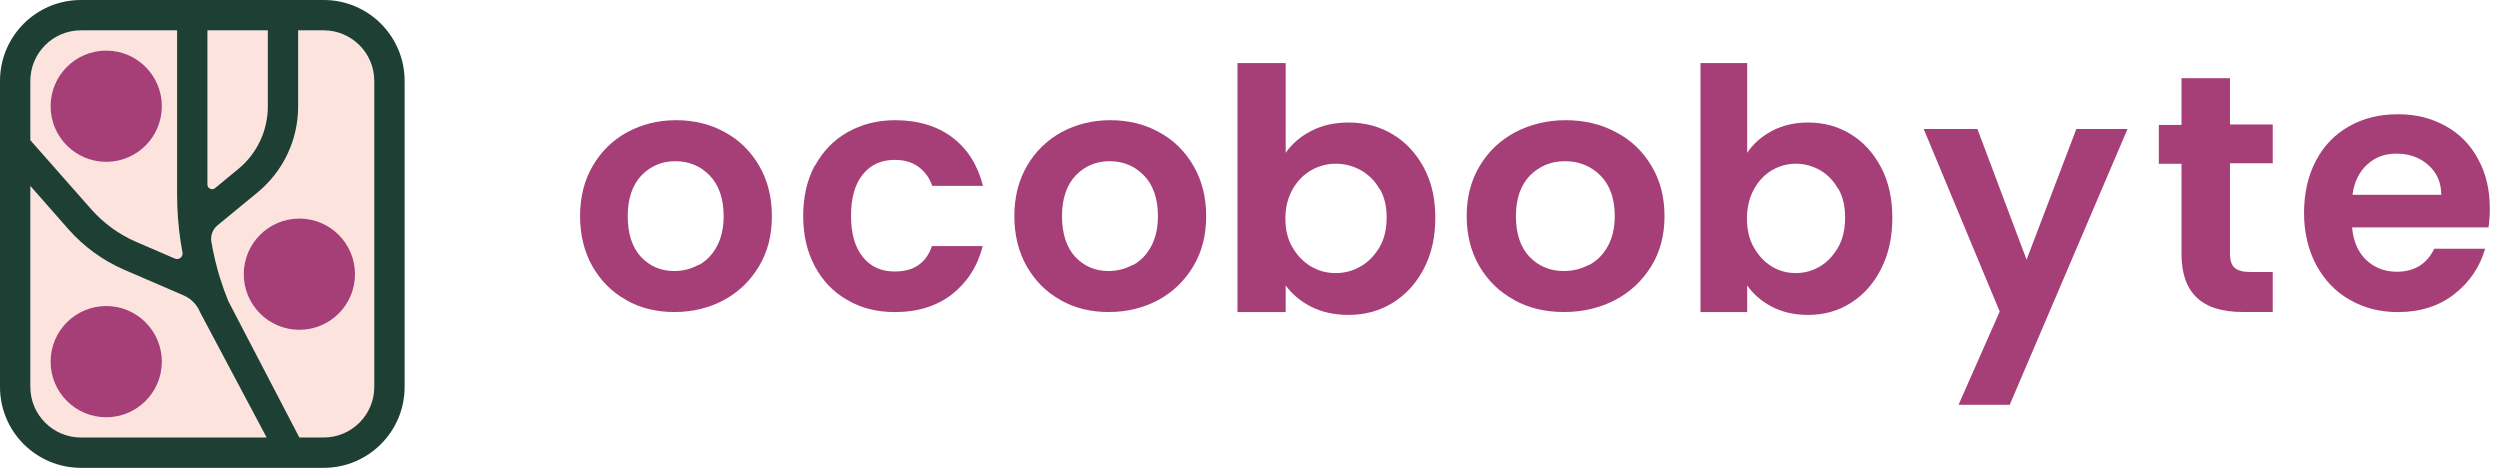 <svg width="171" height="32" viewBox="0 0 171 32" fill="none" xmlns="http://www.w3.org/2000/svg">
<path d="M13.693 21.374L18.236 29.924H5.535C3.627 29.924 2.076 28.373 2.076 26.465V12.719L4.68 15.679C5.725 16.867 7.045 17.827 8.498 18.454L12.56 20.206C13.076 20.427 13.479 20.846 13.689 21.366L13.693 21.374ZM11.071 24.737C11.071 22.635 9.367 20.931 7.266 20.931C5.164 20.931 3.46 22.635 3.46 24.737C3.46 26.838 5.164 28.542 7.266 28.542C9.367 28.542 11.071 26.838 11.071 24.737Z" fill="#FCE3DE"/>
<path d="M25.6 5.535V26.465C25.6 28.373 24.048 29.924 22.14 29.924H20.477L15.614 20.591C15.511 20.337 15.414 20.082 15.322 19.826L15.051 19.019C14.799 18.207 14.601 17.382 14.46 16.546C14.387 16.119 14.546 15.687 14.88 15.412L17.612 13.166C19.381 11.711 20.394 9.564 20.394 7.274V2.076H22.14C24.048 2.076 25.6 3.627 25.6 5.535ZM24.283 18.755C24.283 16.653 22.579 14.949 20.477 14.949C18.376 14.949 16.672 16.653 16.672 18.755C16.672 20.856 18.376 22.56 20.477 22.56C22.579 22.56 24.283 20.856 24.283 18.755Z" fill="#FCE3DE"/>
<path d="M18.319 2.076V7.274C18.319 8.94 17.581 10.504 16.293 11.562L14.708 12.867C14.5 13.037 14.189 12.889 14.189 12.622V2.076H18.319Z" fill="#FCE3DE"/>
<path d="M12.48 17.27C12.536 17.567 12.241 17.807 11.964 17.687L9.321 16.547C8.148 16.041 7.082 15.268 6.238 14.308L2.076 9.59V5.535C2.076 3.627 3.627 2.076 5.535 2.076H12.113V13.319C12.113 13.865 12.134 14.409 12.176 14.949C12.197 15.241 12.225 15.531 12.259 15.821C12.316 16.307 12.39 16.791 12.48 17.27ZM11.071 7.266C11.071 5.164 9.367 3.46 7.266 3.46C5.164 3.46 3.46 5.164 3.46 7.266C3.46 9.367 5.164 11.071 7.266 11.071C9.367 11.071 11.071 9.367 11.071 7.266Z" fill="#FCE3DE"/>
<path d="M20.477 22.56C22.579 22.56 24.283 20.856 24.283 18.755C24.283 16.653 22.579 14.949 20.477 14.949C18.376 14.949 16.672 16.653 16.672 18.755C16.672 20.856 18.376 22.56 20.477 22.56Z" fill="#A63F78"/>
<path d="M22.14 0H5.535C2.478 0 0 2.478 0 5.535V26.465C0 29.522 2.478 32 5.535 32H22.14C25.197 32 27.676 29.522 27.676 26.465V5.535C27.676 2.478 25.197 0 22.14 0ZM18.319 2.076V7.274C18.319 8.94 17.581 10.504 16.293 11.562L14.708 12.867C14.5 13.037 14.189 12.889 14.189 12.622V2.076H18.319ZM2.076 5.535C2.076 3.627 3.627 2.076 5.535 2.076H12.113V13.319C12.113 13.865 12.134 14.409 12.176 14.949C12.197 15.241 12.225 15.531 12.259 15.821C12.316 16.307 12.39 16.791 12.48 17.27C12.536 17.567 12.241 17.807 11.964 17.687L9.321 16.547C8.148 16.041 7.082 15.268 6.238 14.308L2.076 9.59V5.535ZM5.535 29.924C3.627 29.924 2.076 28.373 2.076 26.465V12.719L4.68 15.679C5.725 16.867 7.045 17.827 8.498 18.454L12.56 20.206C13.076 20.427 13.479 20.846 13.689 21.366L13.693 21.374L18.236 29.924H5.535ZM25.6 26.465C25.6 28.373 24.048 29.924 22.14 29.924H20.477L15.614 20.591C15.511 20.337 15.414 20.082 15.322 19.826L15.051 19.019C14.799 18.207 14.601 17.382 14.46 16.546C14.387 16.119 14.546 15.687 14.88 15.412L17.612 13.166C19.381 11.711 20.394 9.564 20.394 7.274V2.076H22.14C24.048 2.076 25.6 3.627 25.6 5.535V26.465Z" fill="#1E3F33"/>
<path d="M7.266 11.071C9.367 11.071 11.071 9.367 11.071 7.266C11.071 5.164 9.367 3.46 7.266 3.46C5.164 3.46 3.46 5.164 3.46 7.266C3.46 9.367 5.164 11.071 7.266 11.071Z" fill="#A63F78"/>
<path d="M7.266 28.542C9.367 28.542 11.071 26.838 11.071 24.737C11.071 22.635 9.367 20.931 7.266 20.931C5.164 20.931 3.46 22.635 3.46 24.737C3.46 26.838 5.164 28.542 7.266 28.542Z" fill="#A63F78"/>
<path d="M121.202 8.955C121.924 8.57 122.744 8.381 123.675 8.381C124.757 8.381 125.729 8.647 126.602 9.185C127.476 9.722 128.161 10.489 128.677 11.469C129.19 12.449 129.436 13.597 129.436 14.901C129.436 16.205 129.19 17.357 128.677 18.374C128.165 19.391 127.48 20.158 126.602 20.716C125.729 21.273 124.757 21.54 123.675 21.54C122.723 21.54 121.907 21.347 121.202 20.982C120.496 20.617 119.926 20.121 119.508 19.527V21.347H116.314V4.313H119.508V10.452C119.926 9.837 120.48 9.34 121.202 8.955ZM125.729 12.925C125.426 12.367 125.007 11.944 124.495 11.641C123.982 11.354 123.428 11.198 122.838 11.198C122.247 11.198 121.714 11.35 121.202 11.641C120.689 11.948 120.287 12.371 119.967 12.945C119.664 13.519 119.492 14.171 119.492 14.938C119.492 15.705 119.644 16.377 119.967 16.931C120.291 17.489 120.689 17.927 121.202 18.235C121.714 18.542 122.247 18.678 122.838 18.678C123.428 18.678 123.978 18.526 124.495 18.218C125.007 17.911 125.409 17.472 125.729 16.915C126.053 16.357 126.205 15.668 126.205 14.88C126.205 14.093 126.053 13.441 125.729 12.888V12.925Z" fill="#A63F78"/>
<path d="M145.523 8.824L137.465 27.687H133.963L136.78 21.31L131.581 8.824H135.255L138.618 17.763L142.021 8.824H145.523Z" fill="#A63F78"/>
<path d="M152.531 11.169V17.374C152.531 17.796 152.63 18.124 152.847 18.317C153.064 18.51 153.417 18.604 153.925 18.604H155.455V21.339H153.376C150.587 21.339 149.214 20.011 149.214 17.37V11.202H147.664V8.545H149.214V5.35H152.531V8.512H155.455V11.169H152.531Z" fill="#A63F78"/>
<path d="M170.23 15.553H160.884C160.962 16.5 161.29 17.247 161.848 17.78C162.406 18.313 163.119 18.587 163.943 18.587C165.137 18.587 166.002 18.055 166.502 17.013H169.984C169.619 18.272 168.905 19.317 167.868 20.125C166.83 20.933 165.539 21.347 164.021 21.347C162.791 21.347 161.696 21.073 160.712 20.498C159.732 19.945 158.982 19.141 158.424 18.116C157.887 17.091 157.596 15.91 157.596 14.569C157.596 13.228 157.866 12.026 158.403 11.005C158.941 9.98 159.691 9.193 160.671 8.643C161.635 8.09 162.75 7.815 164.017 7.815C165.284 7.815 166.326 8.09 167.286 8.623C168.249 9.156 168.996 9.923 169.516 10.907C170.054 11.891 170.304 13.015 170.304 14.294C170.304 14.766 170.267 15.2 170.209 15.573L170.23 15.553ZM166.982 13.326C166.982 12.477 166.675 11.789 166.08 11.276C165.502 10.763 164.772 10.509 163.927 10.509C163.082 10.509 162.447 10.763 161.91 11.26C161.372 11.752 161.024 12.441 160.909 13.326H166.986H166.982Z" fill="#A63F78"/>
<path d="M42.841 20.523C41.861 19.99 41.094 19.207 40.52 18.214C39.963 17.222 39.676 16.078 39.676 14.782C39.676 13.486 39.963 12.342 40.541 11.35C41.115 10.357 41.902 9.595 42.899 9.041C43.895 8.508 45.011 8.221 46.237 8.221C47.463 8.221 48.578 8.487 49.575 9.041C50.571 9.574 51.359 10.357 51.933 11.35C52.507 12.342 52.798 13.486 52.798 14.782C52.798 16.078 52.511 17.222 51.916 18.214C51.322 19.207 50.534 19.97 49.517 20.523C48.521 21.056 47.389 21.343 46.142 21.343C44.896 21.343 43.801 21.077 42.825 20.523H42.846H42.841ZM47.811 18.12C48.328 17.833 48.734 17.415 49.038 16.841C49.345 16.267 49.497 15.582 49.497 14.782C49.497 13.581 49.169 12.646 48.537 11.998C47.906 11.35 47.118 11.026 46.196 11.026C45.273 11.026 44.506 11.35 43.875 11.998C43.26 12.646 42.936 13.581 42.936 14.782C42.936 15.984 43.243 16.919 43.838 17.567C44.453 18.214 45.199 18.538 46.122 18.538C46.696 18.538 47.254 18.403 47.77 18.12H47.807H47.811Z" fill="#A63F78"/>
<path d="M55.742 11.342C56.279 10.345 57.026 9.582 57.965 9.045C58.924 8.508 59.995 8.221 61.221 8.221C62.791 8.221 64.116 8.623 65.149 9.406C66.183 10.189 66.876 11.301 67.237 12.715H63.767C63.575 12.162 63.267 11.739 62.828 11.415C62.389 11.091 61.852 10.936 61.2 10.936C60.282 10.936 59.552 11.26 59.015 11.932C58.477 12.601 58.211 13.54 58.211 14.762C58.211 15.984 58.477 16.902 59.015 17.575C59.552 18.243 60.278 18.571 61.2 18.571C62.504 18.571 63.345 17.997 63.747 16.832H67.216C66.871 18.21 66.162 19.301 65.129 20.121C64.095 20.925 62.791 21.347 61.221 21.347C59.995 21.347 58.904 21.081 57.965 20.523C57.005 19.986 56.279 19.223 55.742 18.227C55.205 17.23 54.938 16.086 54.938 14.766C54.938 13.445 55.205 12.297 55.742 11.305V11.342Z" fill="#A63F78"/>
<path d="M72.547 20.523C71.567 19.99 70.8 19.207 70.226 18.214C69.668 17.222 69.381 16.078 69.381 14.782C69.381 13.486 69.668 12.342 70.246 11.35C70.82 10.357 71.608 9.595 72.604 9.041C73.601 8.508 74.716 8.221 75.942 8.221C77.168 8.221 78.284 8.487 79.28 9.041C80.277 9.574 81.064 10.357 81.638 11.35C82.212 12.342 82.503 13.486 82.503 14.782C82.503 16.078 82.216 17.222 81.622 18.214C81.027 19.207 80.24 19.97 79.223 20.523C78.226 21.056 77.095 21.343 75.848 21.343C74.601 21.343 73.507 21.077 72.531 20.523H72.551H72.547ZM77.517 18.12C78.034 17.833 78.44 17.415 78.743 16.841C79.051 16.267 79.202 15.582 79.202 14.782C79.202 13.581 78.874 12.646 78.243 11.998C77.611 11.35 76.824 11.026 75.901 11.026C74.979 11.026 74.212 11.35 73.58 11.998C72.965 12.646 72.641 13.581 72.641 14.782C72.641 15.984 72.949 16.919 73.543 17.567C74.159 18.214 74.905 18.538 75.828 18.538C76.402 18.538 76.959 18.403 77.476 18.12H77.513H77.517Z" fill="#A63F78"/>
<path d="M89.688 8.955C90.434 8.57 91.275 8.381 92.239 8.381C93.358 8.381 94.355 8.647 95.257 9.185C96.159 9.722 96.864 10.489 97.393 11.469C97.922 12.449 98.176 13.597 98.176 14.901C98.176 16.205 97.922 17.357 97.393 18.374C96.864 19.391 96.159 20.158 95.257 20.716C94.355 21.273 93.354 21.54 92.239 21.54C91.258 21.54 90.414 21.347 89.688 20.982C88.962 20.617 88.376 20.121 87.941 19.527V21.347H84.644V4.313H87.941V10.452C88.371 9.837 88.942 9.34 89.688 8.955ZM94.355 12.925C94.043 12.367 93.608 11.944 93.079 11.641C92.55 11.354 91.98 11.198 91.373 11.198C90.766 11.198 90.217 11.35 89.688 11.641C89.159 11.948 88.749 12.371 88.412 12.945C88.097 13.519 87.92 14.171 87.92 14.938C87.92 15.705 88.076 16.377 88.412 16.931C88.745 17.489 89.159 17.927 89.688 18.235C90.217 18.542 90.766 18.678 91.373 18.678C91.98 18.678 92.55 18.526 93.079 18.218C93.608 17.911 94.022 17.472 94.355 16.915C94.687 16.357 94.847 15.668 94.847 14.88C94.847 14.093 94.691 13.441 94.355 12.888V12.925Z" fill="#A63F78"/>
<path d="M103.585 20.523C102.576 19.99 101.785 19.207 101.19 18.214C100.616 17.222 100.321 16.078 100.321 14.782C100.321 13.486 100.616 12.342 101.211 11.35C101.805 10.357 102.613 9.595 103.643 9.041C104.672 8.508 105.82 8.221 107.087 8.221C108.354 8.221 109.502 8.487 110.532 9.041C111.561 9.574 112.373 10.357 112.963 11.35C113.558 12.342 113.853 13.486 113.853 14.782C113.853 16.078 113.558 17.222 112.943 18.214C112.328 19.207 111.52 19.97 110.47 20.523C109.441 21.056 108.276 21.343 106.989 21.343C105.701 21.343 104.573 21.077 103.565 20.523H103.585ZM108.707 18.12C109.24 17.833 109.658 17.415 109.974 16.841C110.29 16.267 110.45 15.582 110.45 14.782C110.45 13.581 110.113 12.646 109.461 11.998C108.809 11.35 107.998 11.026 107.05 11.026C106.103 11.026 105.307 11.35 104.655 11.998C104.024 12.646 103.688 13.581 103.688 14.782C103.688 15.984 104.003 16.919 104.619 17.567C105.25 18.214 106.025 18.538 106.972 18.538C107.567 18.538 108.141 18.403 108.674 18.12H108.715H108.707Z" fill="#A63F78"/>
</svg>
